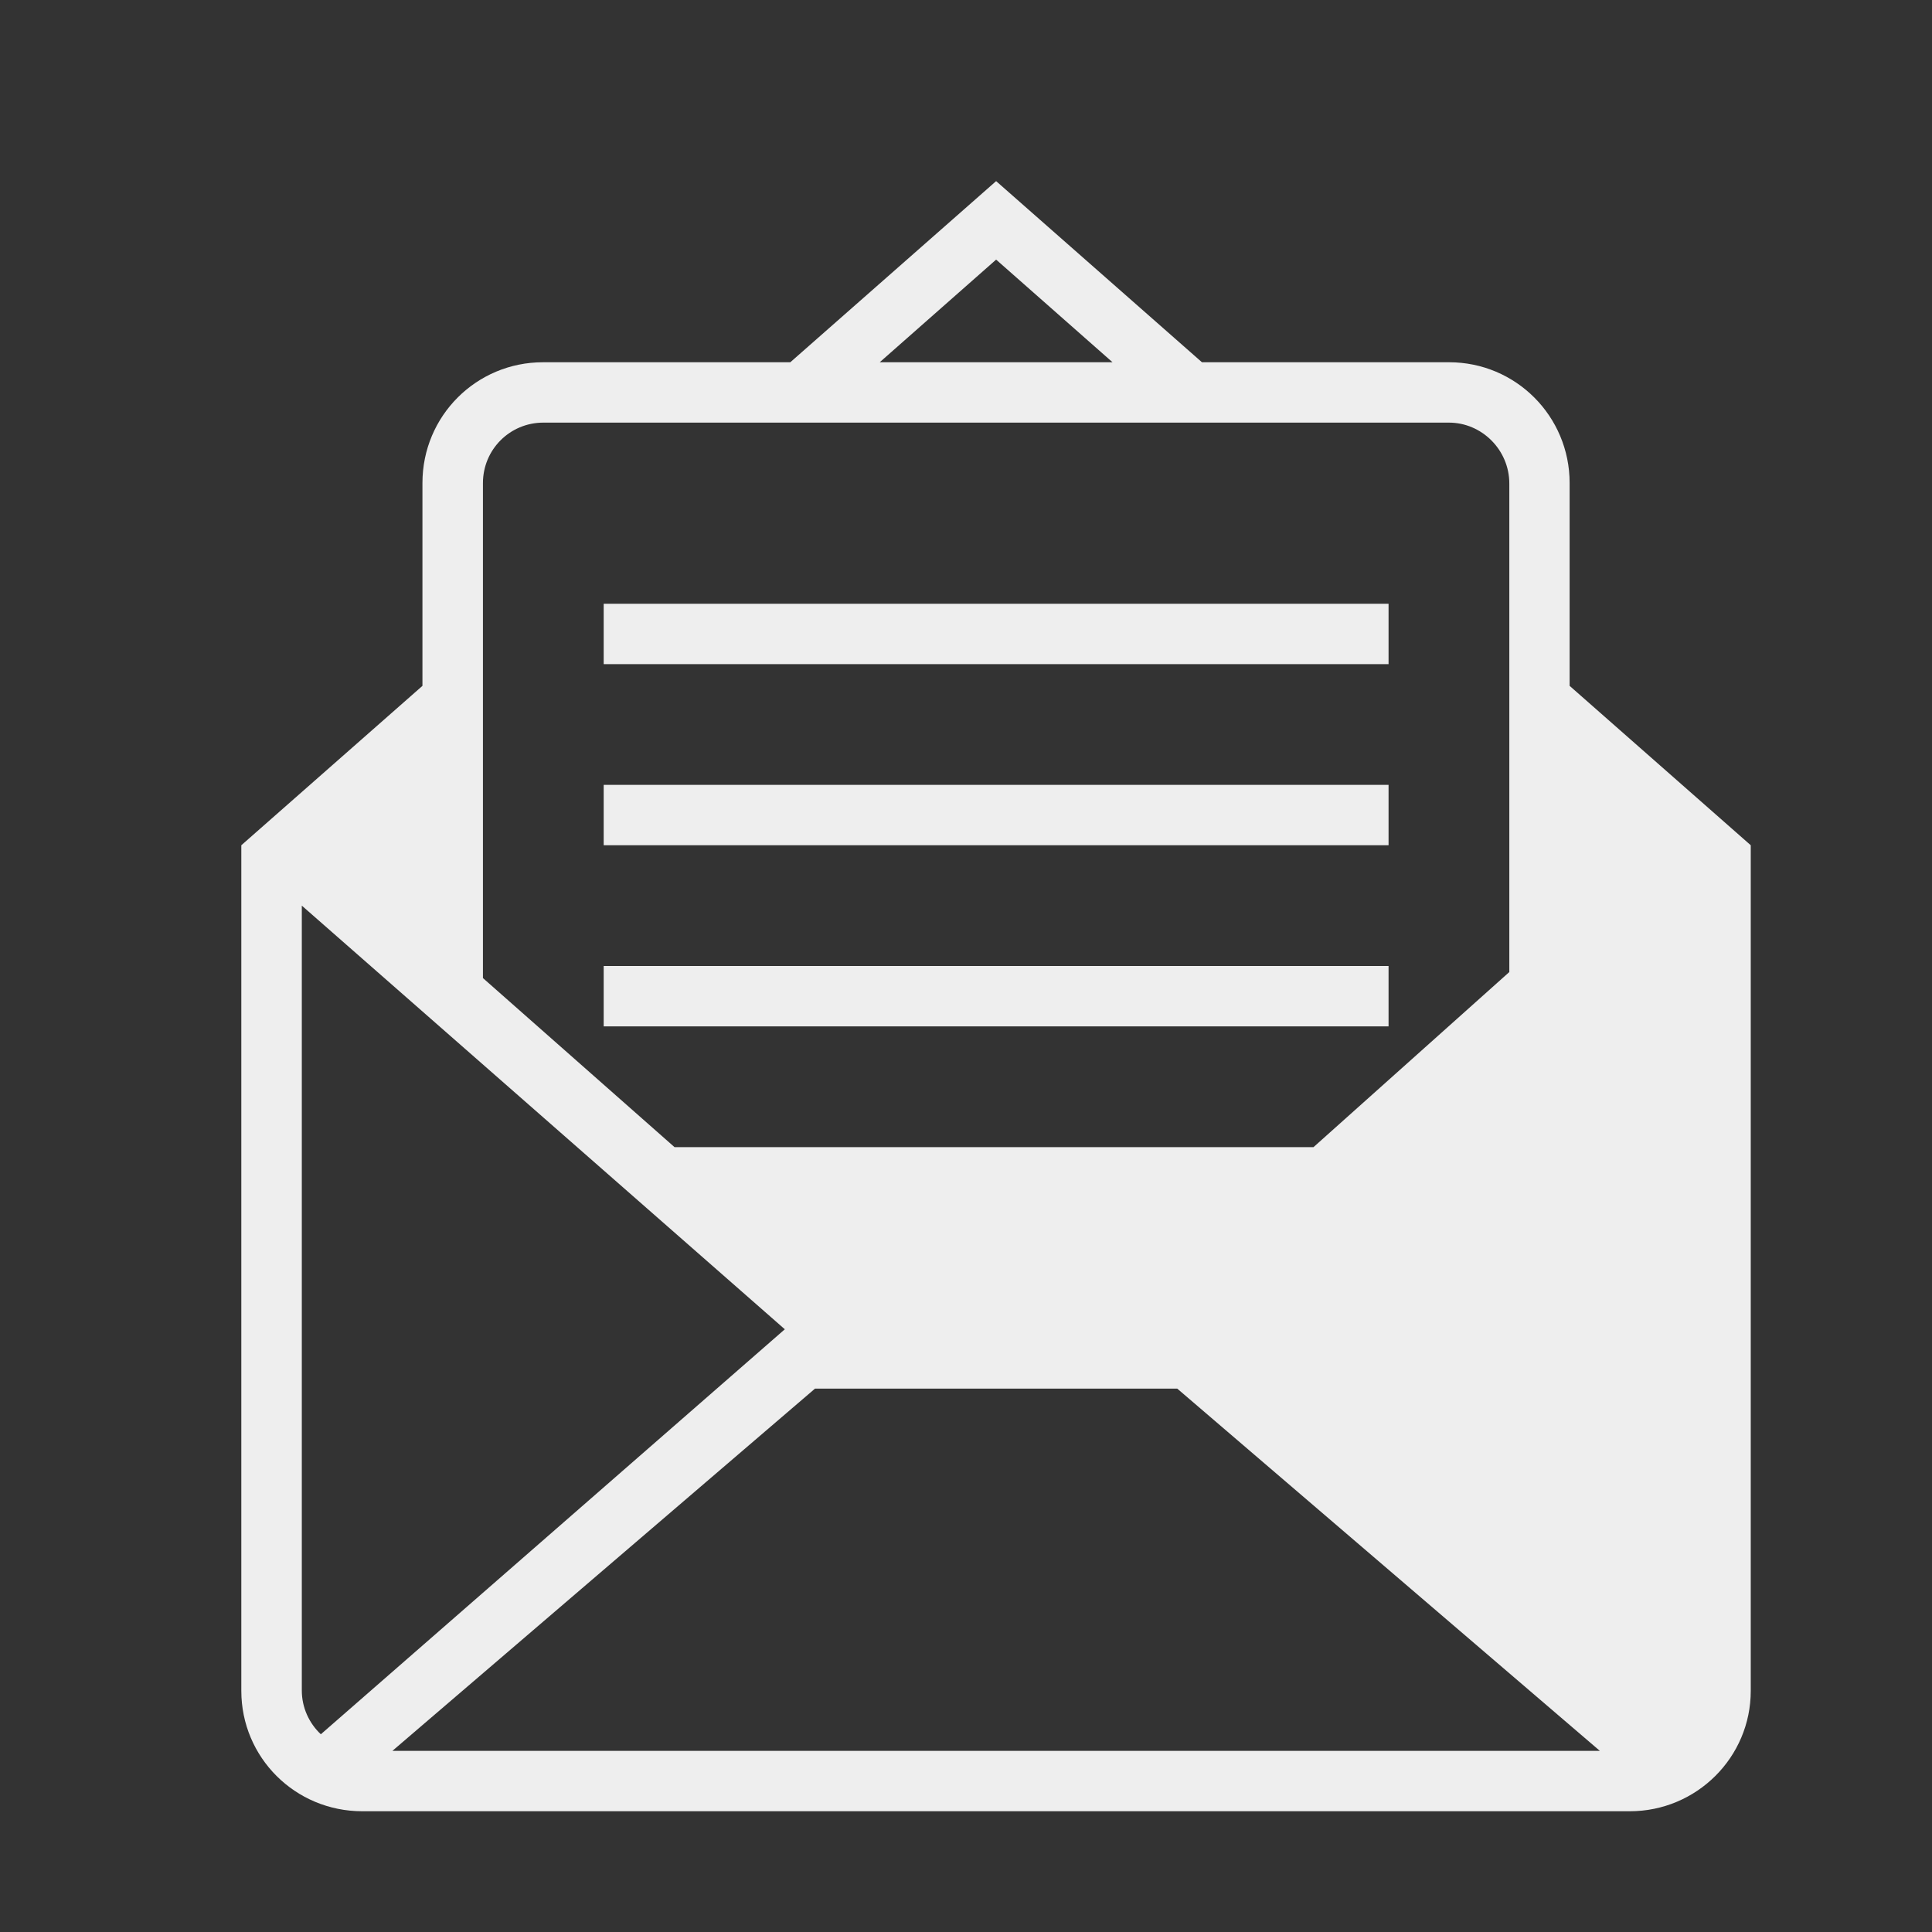 <?xml version="1.0" encoding="UTF-8" standalone="no"?>
<svg
   xmlns:dc="http://purl.org/dc/elements/1.1/"
   xmlns:cc="http://creativecommons.org/ns#"
   xmlns:rdf="http://www.w3.org/1999/02/22-rdf-syntax-ns#"
   xmlns:svg="http://www.w3.org/2000/svg"
   xmlns="http://www.w3.org/2000/svg"
   xmlns:sodipodi="http://sodipodi.sourceforge.net/DTD/sodipodi-0.dtd"
   xmlns:inkscape="http://www.inkscape.org/namespaces/inkscape"
   width="32"
   height="32"
   id="svg2"
   version="1.1"
   inkscape:version="0.91 r13725"
   sodipodi:docname="contact.svg">
  <rect width="100%" height="100%" fill="#333333" stroke="none"/>
  <defs
     id="defs20" />
  <sodipodi:namedview
     pagecolor="#ffffff"
     bordercolor="#666666"
     borderopacity="1"
     objecttolerance="10"
     gridtolerance="10"
     guidetolerance="10"
     inkscape:pageopacity="0"
     inkscape:pageshadow="2"
     inkscape:window-width="1862"
     inkscape:window-height="1051"
     id="namedview18"
     showgrid="false"
     inkscape:zoom="7.375"
     inkscape:cx="-10.779661"
     inkscape:cy="16"
     inkscape:window-x="58"
     inkscape:window-y="0"
     inkscape:window-maximized="1"
     inkscape:current-layer="svg2" />
  <title
     id="title4" />
  <desc
     id="desc6" />
  <g
     id="g8">
    <title
       id="title10">background</title>
    <rect
       fill="none"
       id="canvas_background"
       height="402"
       width="582"
       y="-1"
       x="-1" />
  </g>
  <g
     id="g13"
     style="fill:#eeeeee;fill-opacity:1">
    <title
       id="title15">Layer 1</title>
    <path
       id="mail-envelope-open"
       d="m20.638,20l-2.218,1.983l0.099,-0.001l0,0l-0.02,0.018l-3.379,0l1.697,-0.009l0,0l-2.267,-0.011l-2.244,-1.98l8.332,0l0,0zm1.118,-1l3.243,-2.9l0,-8.091c0,-0.557 -0.455,-1.009 -1,-1.009l-15,0c-0.552,0 -1,0.444 -1,1.002l0,8.198l3.173,2.8l10.583,0l0,0zm-8.666,-13l3.409,-3l3.409,3l4.093,0c1.106,0 1.997,0.895 1.997,2l0,3.36l3,2.64l0,14.006c0,1.1 -0.897,1.994 -2.004,1.994l-20.993,0c-1.114,0 -2.004,-0.893 -2.004,-1.994l0,-14.006l3,-2.64l0,-3.36c0,-1.112 0.894,-2 1.997,-2l4.093,0l0,0l0,0zm5.337,0l-1.928,-1.7l-1.928,1.7l3.856,0l0,0l0,0zm7.572,6.677l1.5,1.323l-1.5,1.333l0,-2.656l0,0l0,0zm-19,2.656l-1.5,-1.333l1.5,-1.323l0,2.656l0,0l0,0zm6.5,7.667l-7,6l20,0l-7,-6l-6,0l0,0zm14.185,5.725l-7.685,-6.708l8,-7.017l0,6.5l0,6.5c0,0.283 -0.121,0.542 -0.315,0.725l0,0l0,0zm-22.37,0l7.685,-6.708l-8,-7.017l0,6.5l0,6.5c0,0.283 0.121,0.542 0.315,0.725l0,0l0,0zm4.685,-18.725l0,1l13,0l0,-1l-13,0l0,0zm0,3l0,1l13,0l0,-1l-13,0l0,0zm0,3l0,1l13,0l0,-1l-13,0l0,0z"
       style="fill:#eeeeee;fill-opacity:1" />
  </g>
</svg>
